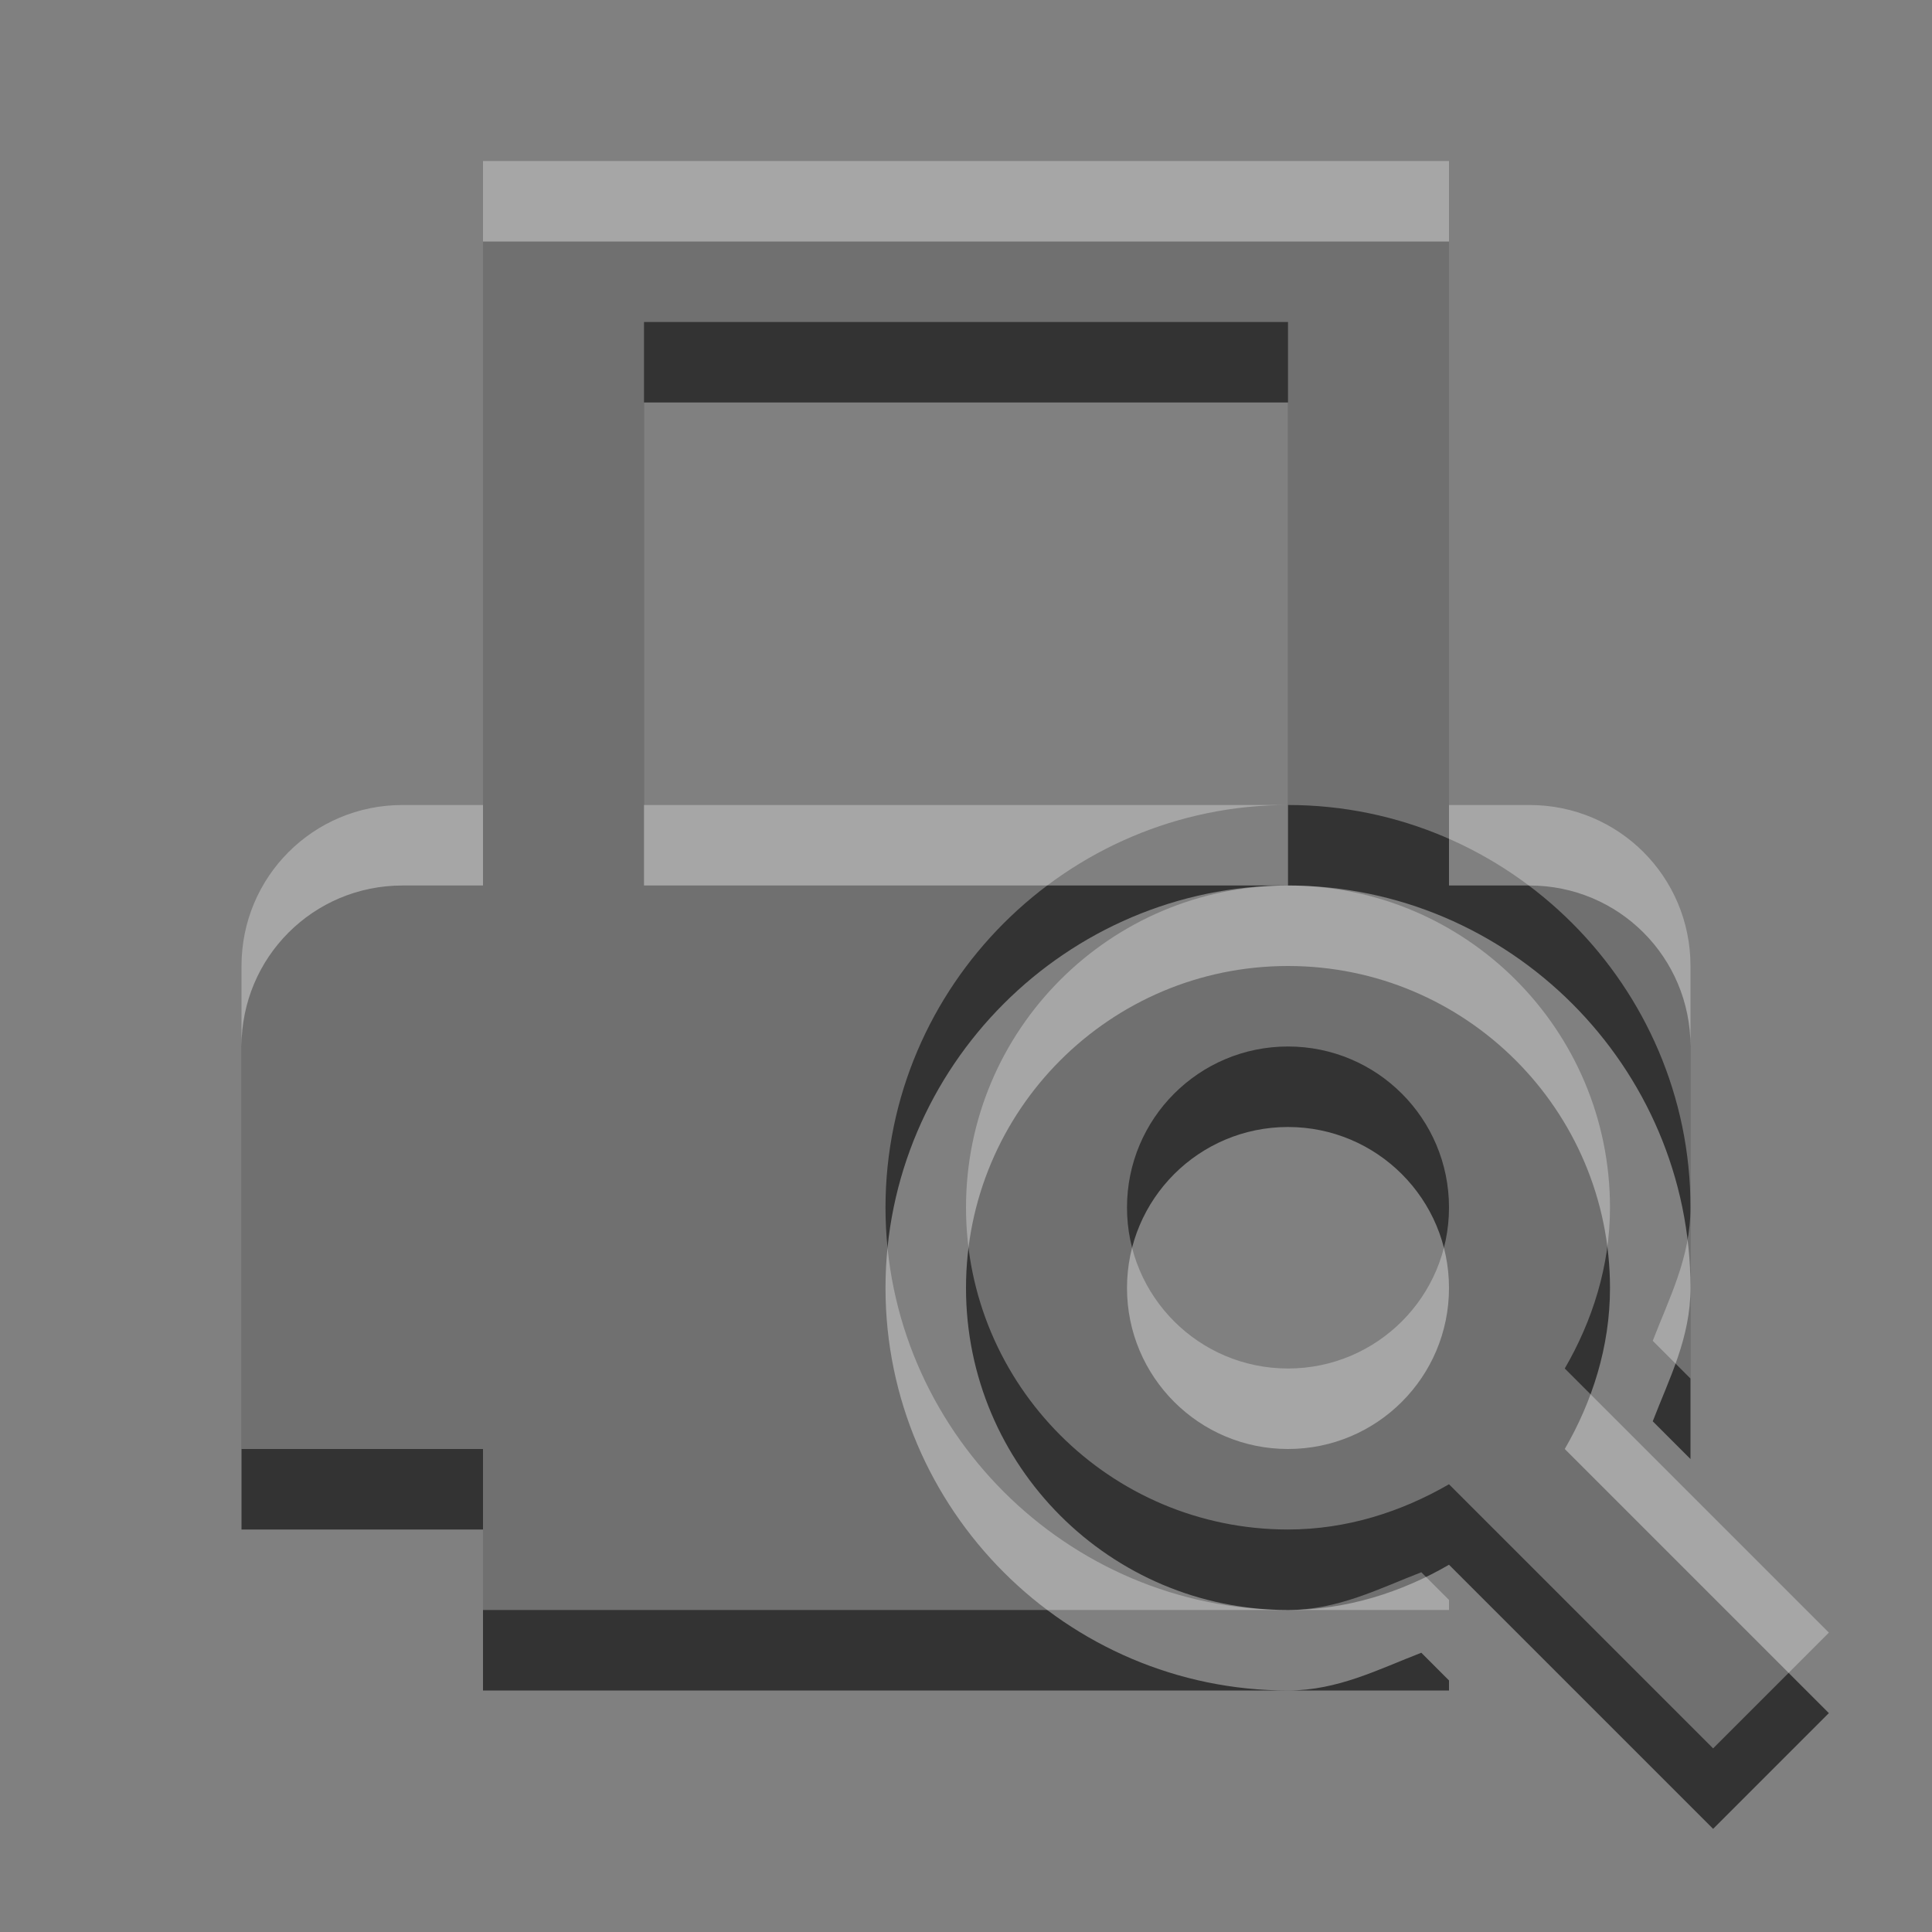 <?xml version="1.0" encoding="UTF-8" standalone="no"?>
<!-- Created with Inkscape (http://www.inkscape.org/) -->

<svg
   xmlns:dc="http://purl.org/dc/elements/1.1/"
   xmlns:cc="http://creativecommons.org/ns#"
   xmlns:rdf="http://www.w3.org/1999/02/22-rdf-syntax-ns#"
   xmlns:svg="http://www.w3.org/2000/svg"
   xmlns="http://www.w3.org/2000/svg"
   xmlns:sodipodi="http://sodipodi.sourceforge.net/DTD/sodipodi-0.dtd"
   xmlns:inkscape="http://www.inkscape.org/namespaces/inkscape"
   width="24"
   height="24"
   id="svg3495"
   version="1.1"
   inkscape:version="0.48.4 r9939"
   sodipodi:docname="document-print.svg">
  <rect width="100%" height="100%" fill="#808080" stroke="none"/>
  <defs
     id="defs3497">
    <clipPath
       clipPathUnits="userSpaceOnUse"
       id="clipPath3669">
      <path
         inkscape:connector-curvature="0"
         d="M 0,96 96,96 96,0 0,0 0,96 z"
         id="path3671" />
    </clipPath>
  </defs>
  <sodipodi:namedview
     id="base"
     pagecolor="#ffffff"
     bordercolor="#666666"
     borderopacity="1.0"
     inkscape:pageopacity="0.0"
     inkscape:pageshadow="2"
     inkscape:zoom="1"
     inkscape:cx="17.268764"
     inkscape:cy="1.7202848"
     inkscape:current-layer="layer1"
     showgrid="false"
     inkscape:grid-bbox="true"
     inkscape:document-units="px"
     inkscape:window-width="1364"
     inkscape:window-height="701"
     inkscape:window-x="0"
     inkscape:window-y="27"
     inkscape:window-maximized="1"
     inkscape:snap-bbox="true"
     inkscape:bbox-paths="true"
     inkscape:bbox-nodes="true"
     inkscape:snap-bbox-edge-midpoints="false"
     showguides="true"
     inkscape:guide-bbox="true">
    <inkscape:grid
       type="xygrid"
       id="grid3512"
       empspacing="4"
       visible="true"
       enabled="true"
       snapvisiblegridlinesonly="true"
       dotted="false" />
  </sodipodi:namedview>
  <g
     id="layer1"
     inkscape:label="Layer 1"
     inkscape:groupmode="layer"
     transform="translate(1,-25)">
    <path
       style="color:#000000;fill:#333333;fill-opacity:1;fill-rule:nonzero;stroke:none;stroke-width:4;marker:none;visibility:visible;display:inline;overflow:visible;enable-background:accumulate"
       d="M 5 2 L 5 10 L 4 10 C 2.892 10 2 10.892 2 12 L 2 13 L 2 16 L 2 18 L 4 18 L 5 18 L 5 20 L 15 20 C 12.25 20 10 17.75 10 15 C 10 12.25 12.25 10 15 10 L 7 10 L 7 4 L 15 4 L 15 10 C 17.75 10 20 12.25 20 15 L 20 13 L 20 12 C 20 10.892 19.108 10 18 10 L 17 10 L 17 2 L 5 2 z M 20 15 C 20 15.619 19.736 16.124 19.531 16.656 L 20 17.125 L 20 16 L 20 15 z M 15 20 L 17 20 L 17 19.875 L 16.656 19.531 C 16.124 19.736 15.619 20 15 20 z M 15 11 C 12.791 11 11 12.791 11 15 C 11 17.209 12.791 19 15 19 C 15.73 19 16.411 18.779 17 18.438 L 20.281 21.719 L 21.719 20.281 L 18.438 17 C 18.779 16.411 19 15.73 19 15 C 19 12.791 17.209 11 15 11 z M 15 13 C 16.105 13 17 13.895 17 15 C 17 16.105 16.105 17 15 17 C 13.895 17 13 16.105 13 15 C 13 13.895 13.895 13 15 13 z "
       transform="translate(0,26)"
       id="rect2997" />
    <path
       id="path3813"
       d="m 5,27 0,8 -1,0 c -1.108,0 -2,0.892 -2,2 l 0,1 0,3 0,2 2,0 1,0 0,2 10,0 c -2.75,0 -5,-2.25 -5,-5 0,-2.75 2.25,-5 5,-5 l -8,0 0,-6 8,0 0,6 c 2.75,0 5,2.25 5,5 l 0,-2 0,-1 c 0,-1.108 -0.892,-2 -2,-2 l -1,0 0,-8 -12,0 z m 15,13 c 0,0.619 -0.264,1.124 -0.469,1.656 L 20,42.125 l 0,-1.125 0,-1 z m -5,5 2,0 0,-0.125 -0.344,-0.344 C 16.124,44.737 15.619,45 15,45 z m 0,-9 c -2.209,0 -4,1.791 -4,4 0,2.209 1.791,4 4,4 0.73,0 1.411,-0.221 2,-0.562 l 3.281,3.281 1.438,-1.438 -3.281,-3.281 c 0.342,-0.589 0.562,-1.27 0.562,-2 0,-2.209 -1.791,-4 -4,-4 z m 0,2 c 1.105,0 2,0.895 2,2 0,1.105 -0.895,2 -2,2 -1.105,0 -2,-0.895 -2,-2 0,-1.105 0.895,-2 2,-2 z"
       style="opacity:0.3;color:#000000;fill:#ffffff;fill-opacity:1;fill-rule:nonzero;stroke:none;stroke-width:4;marker:none;visibility:visible;display:inline;overflow:visible;enable-background:accumulate"
       inkscape:connector-curvature="0" />
  </g>
</svg>

